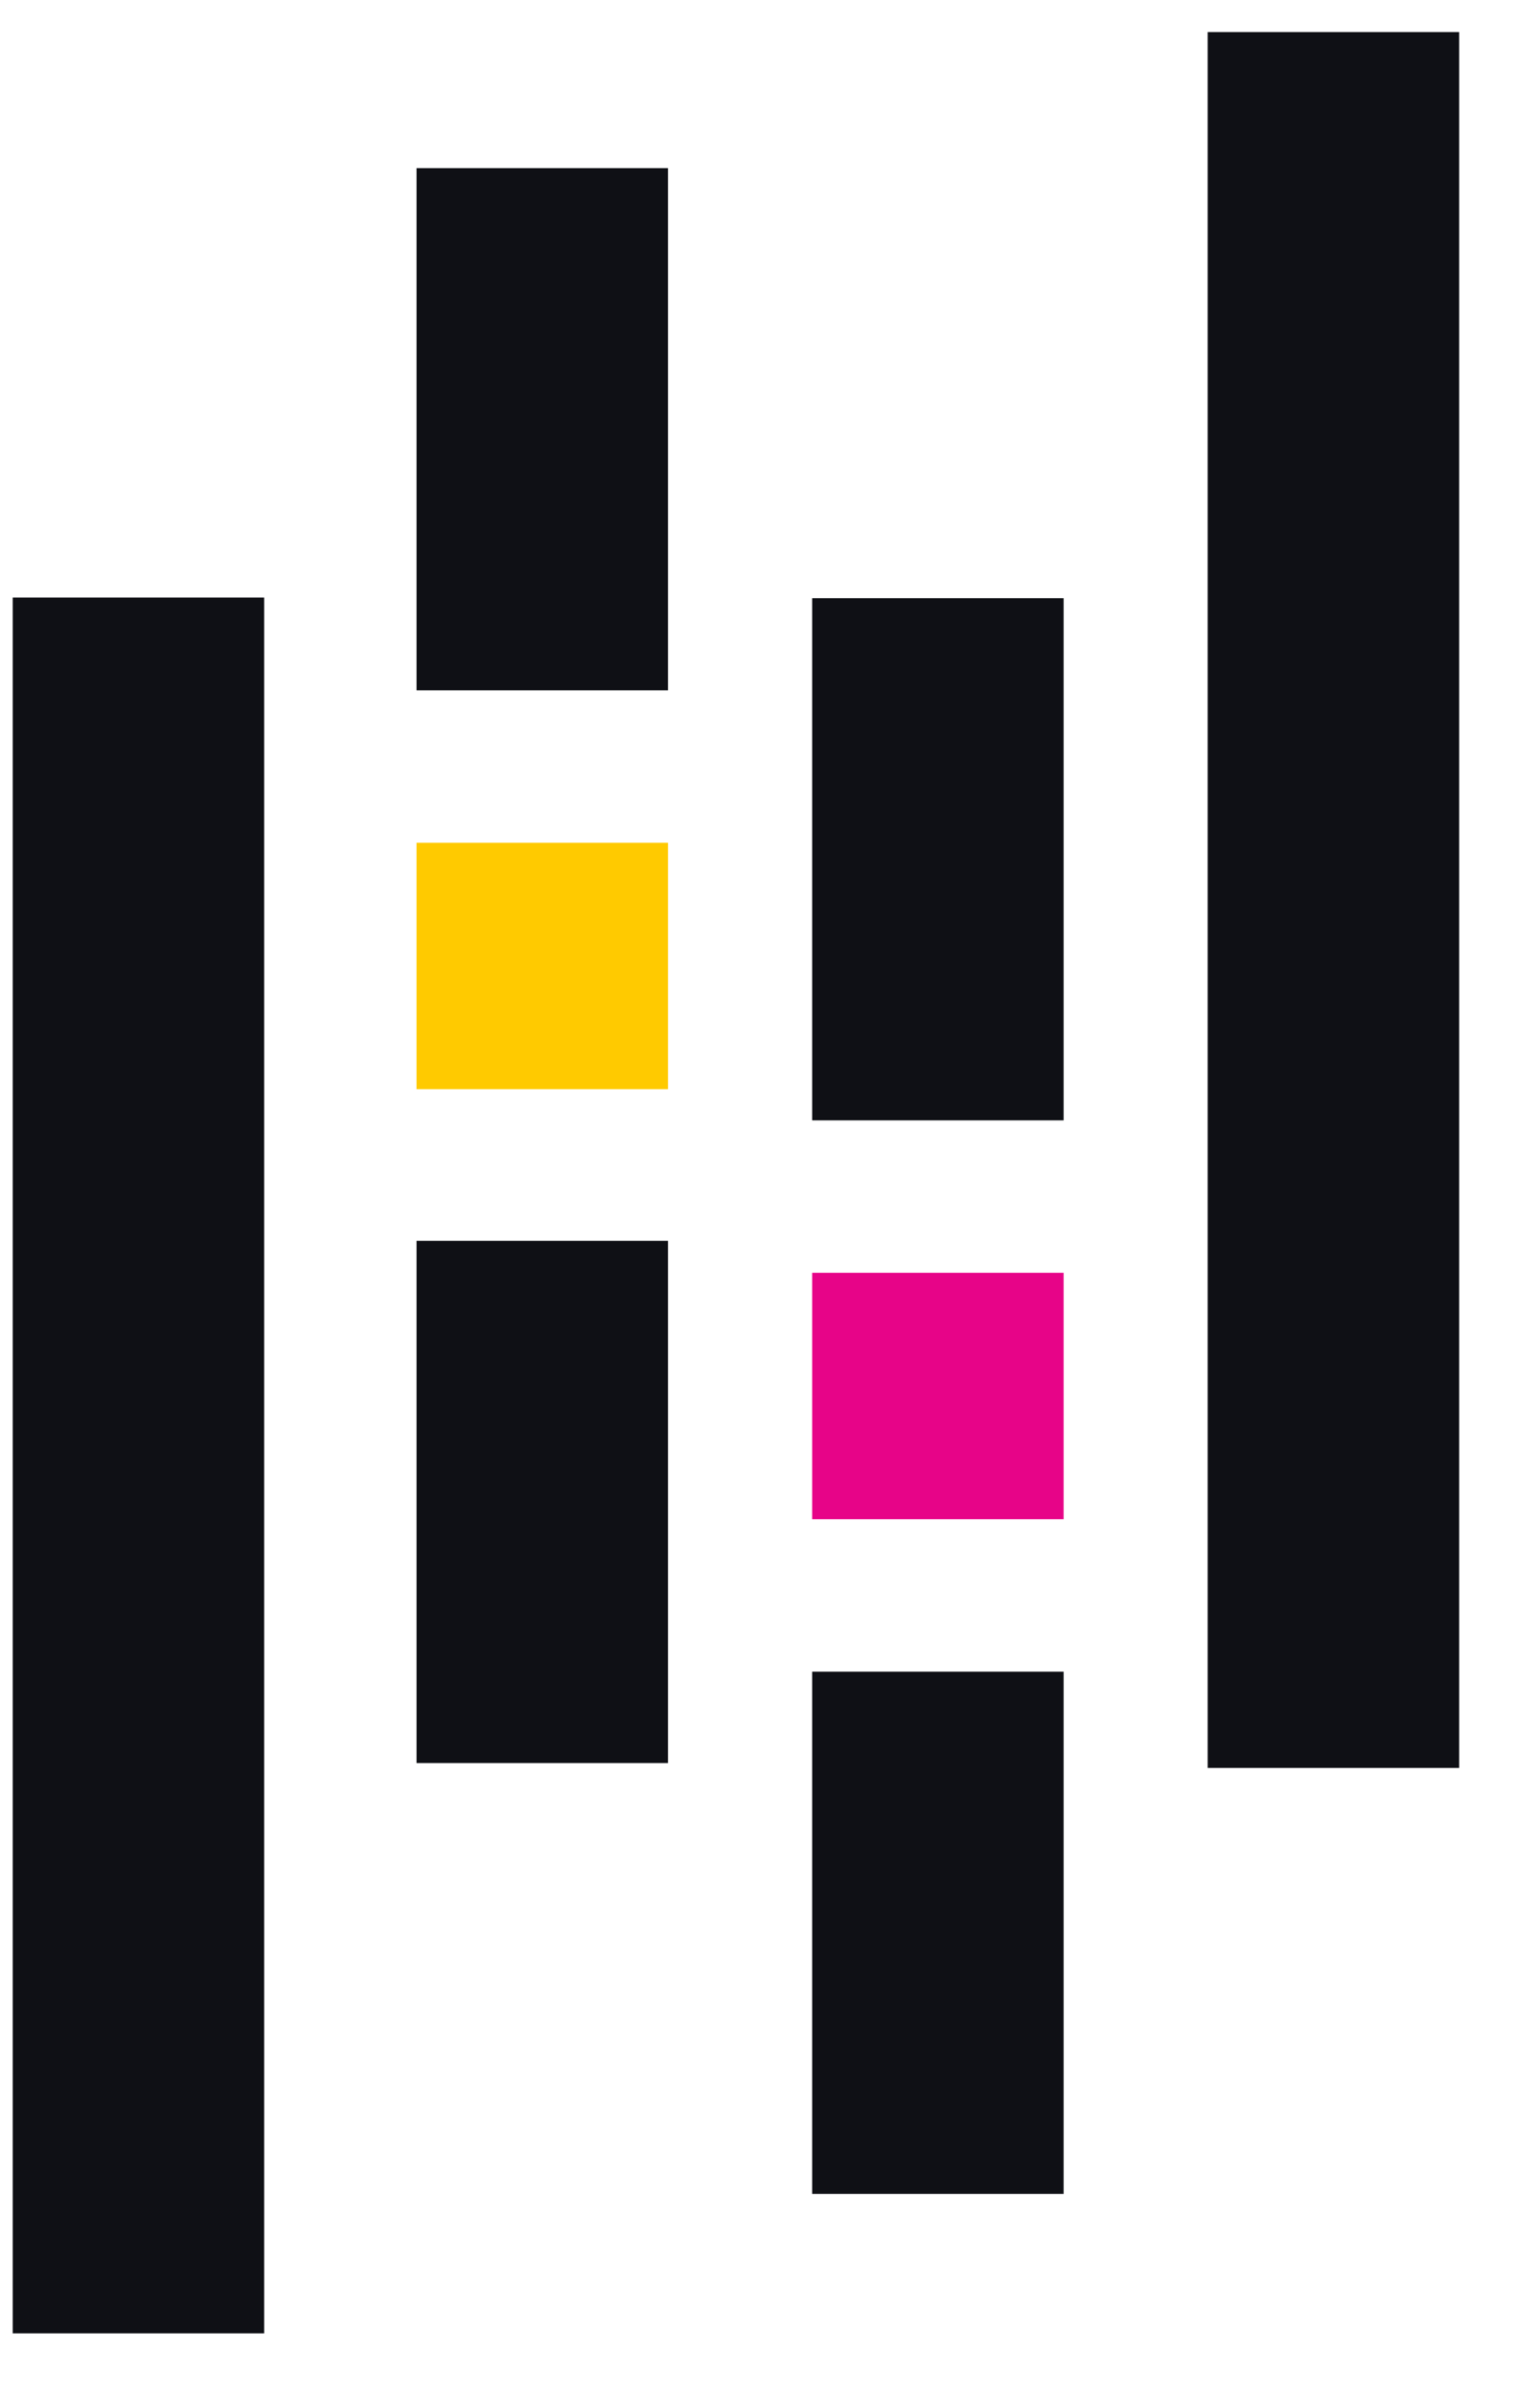 <svg width="36" height="56" viewBox="0 0 36 56" fill="none" xmlns="http://www.w3.org/2000/svg">
<g clip-path="url(#clip0_574_6903)">
<path d="M15.616 3.93H9.738V16.135H15.616V3.93Z" fill="#0F1015"/>
<path d="M15.616 29.002H9.738V41.208H15.616V29.002Z" fill="#0F1015"/>
<path d="M15.616 19.698H9.738V25.457H15.616V19.698Z" fill="#FFCA00"/>
<path d="M6.175 13.966H0.297V54.538H6.175V13.966Z" fill="#0F1015"/>
<path d="M24.864 39.072H18.986V51.278H24.864V39.072Z" fill="#0F1015"/>
<path d="M24.864 13.981H18.986V26.186H24.864V13.981Z" fill="#0F1015"/>
<path d="M24.864 29.749H18.986V35.508H24.864V29.749Z" fill="#E70488"/>
<path d="M34.11 0.75H28.231V41.322H34.11V0.75Z" fill="#0F1015"/>
</g>
<defs>
<clipPath id="clip0_574_6903">
<rect width="35" height="55" fill="white" transform="translate(0.029 0.447)"/>
</clipPath>
</defs>
</svg>
